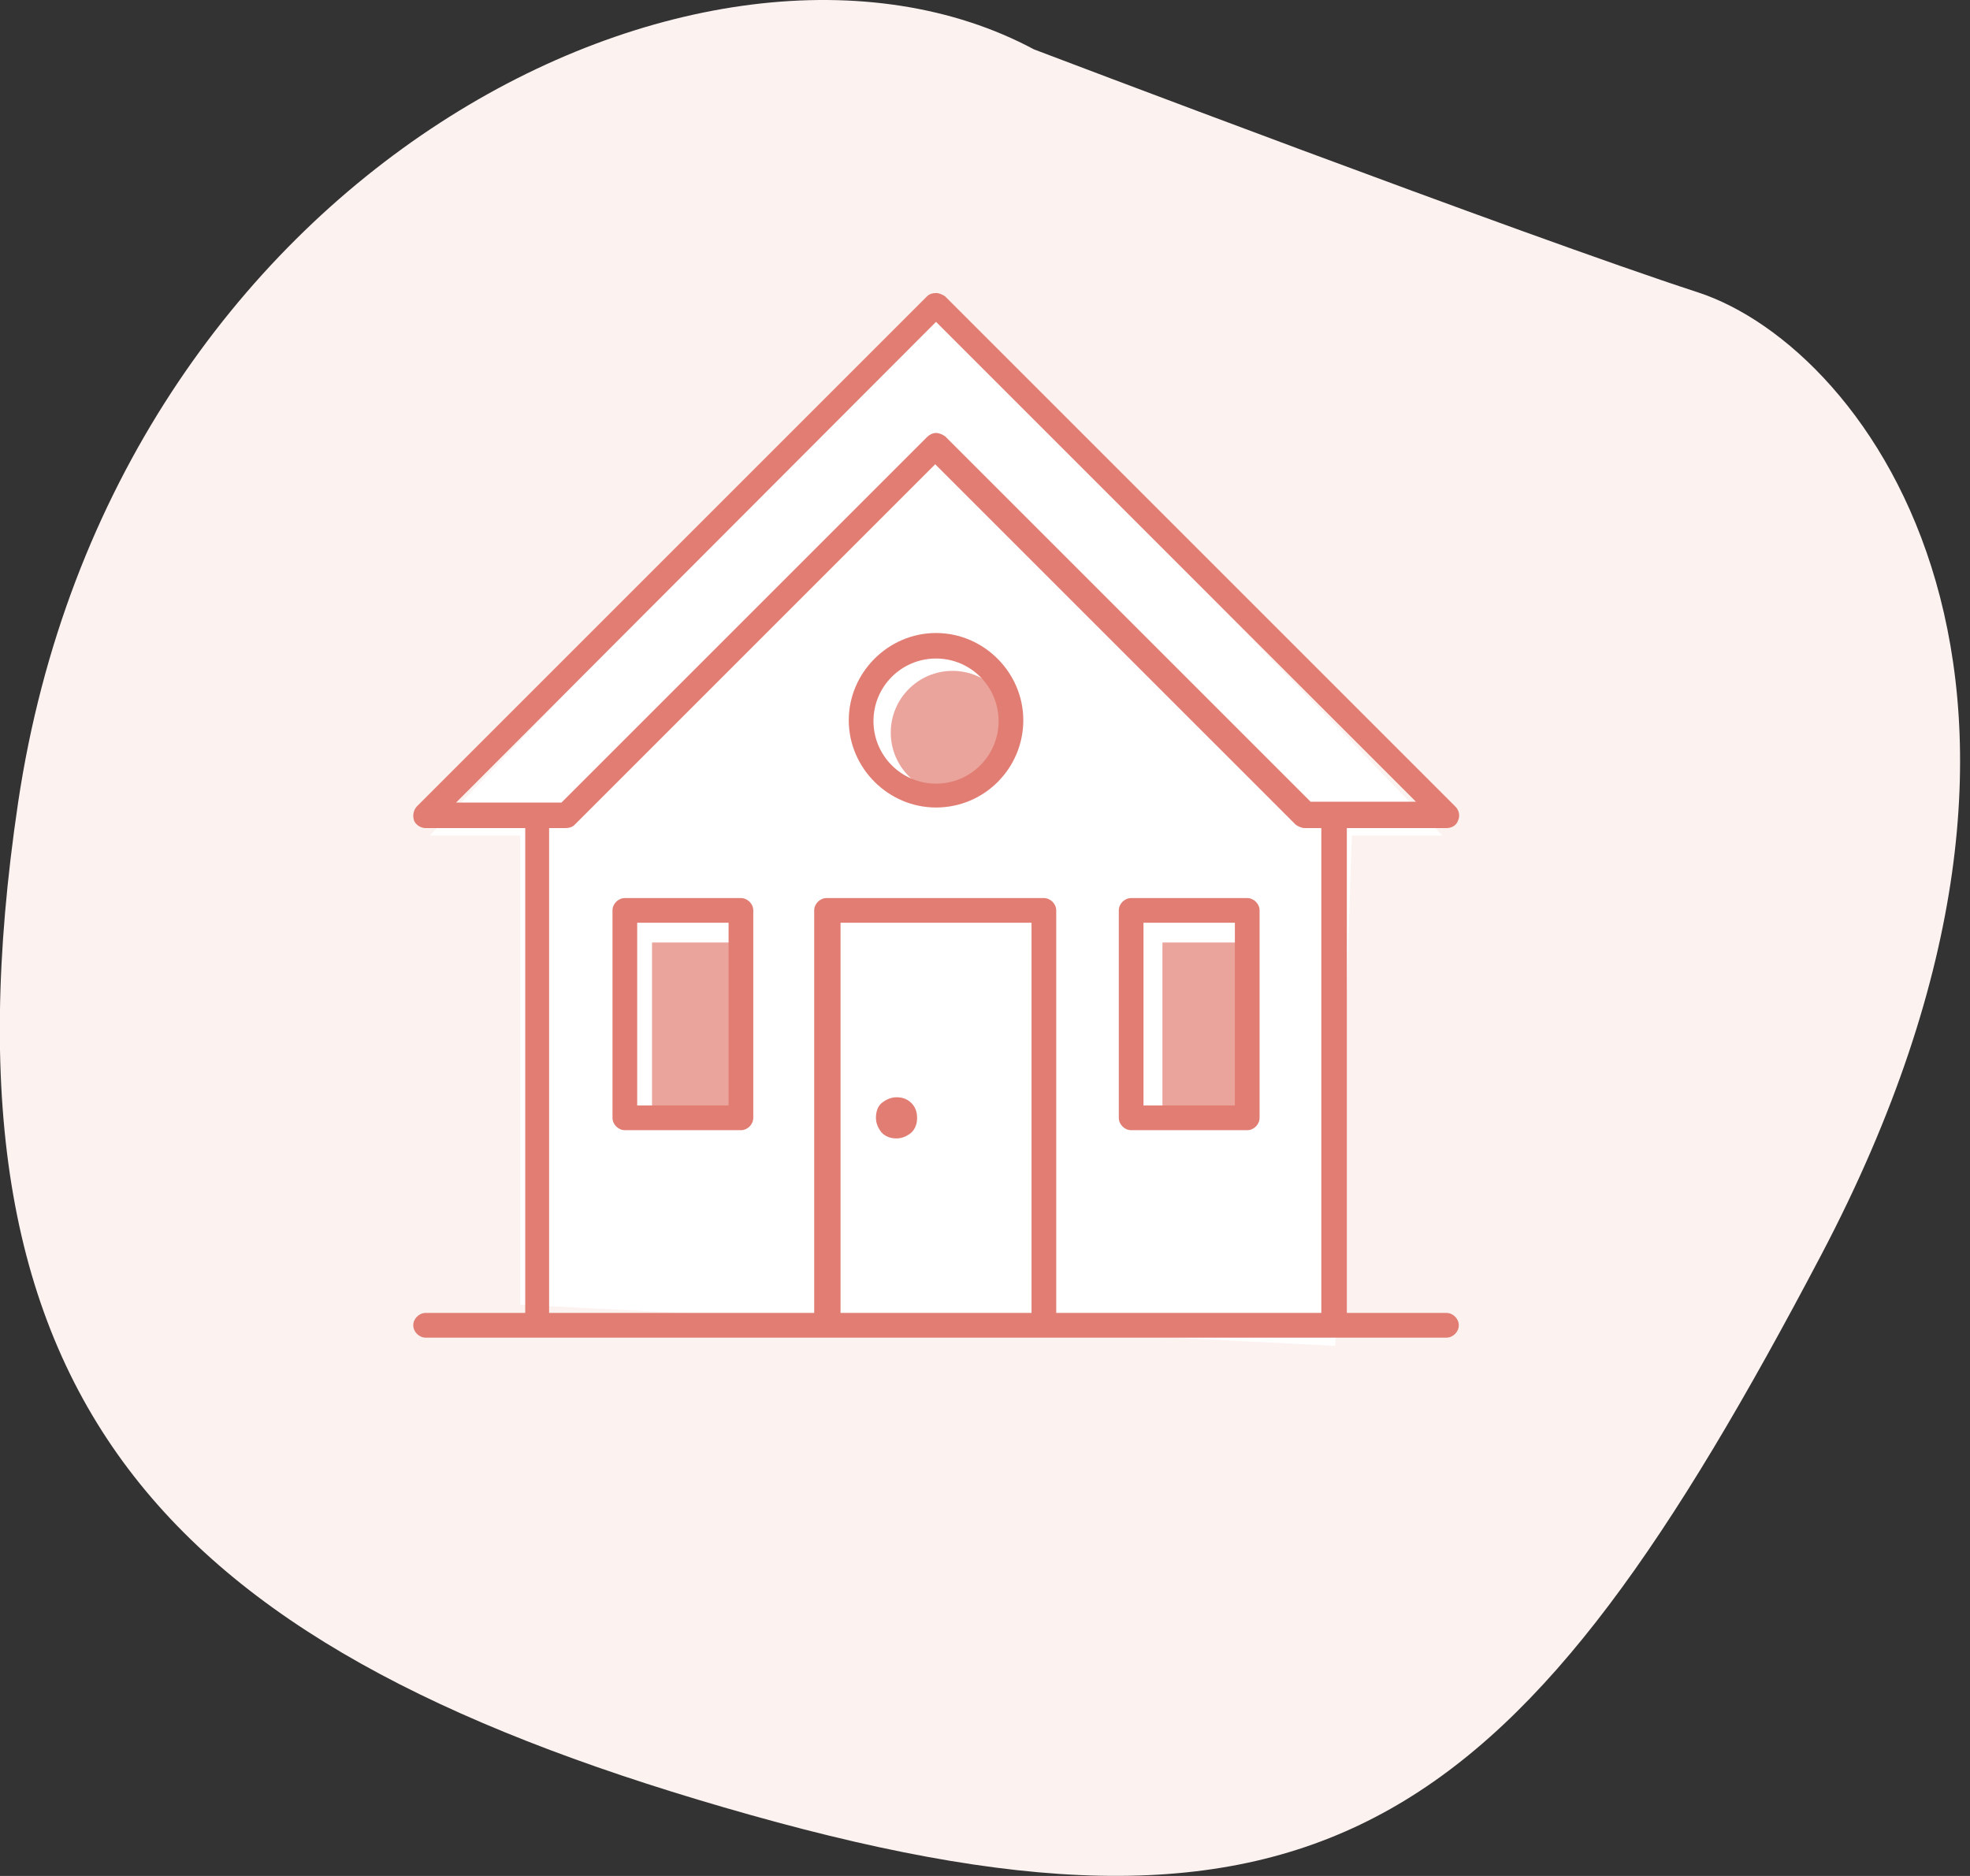 <svg width="147" height="140" viewBox="0 0 147 140" fill="none" xmlns="http://www.w3.org/2000/svg">
<rect x="0" y="0" width="147" height="140" fill="#333333" stroke="none"/>
<path d="M77.157 3.686C77.157 3.686 113.831 17.631 126.67 21.808C139.509 25.985 158.183 51.294 135.884 93.681C113.585 136.068 99.087 147.556 56.025 135.454C12.962 123.352 -5.406 105.353 1.351 59.895C8.416 12.532 52.953 -9.276 77.157 3.686Z" fill="#FCF2F0"/>
<path d="M69.539 23.036L32.067 62.352H38.824V97.367L99.64 100.439L100.869 62.352H107.626L69.539 23.036Z" fill="white"/>
<path d="M31.759 99.825C31.268 99.825 30.838 99.394 30.838 98.903C30.838 98.412 31.268 97.982 31.759 97.982H39.193V61.799H31.759C31.391 61.799 31.022 61.553 30.899 61.246C30.777 60.878 30.838 60.509 31.084 60.202L69.171 22.115C69.355 21.931 69.601 21.869 69.846 21.869C70.092 21.869 70.338 21.992 70.522 22.115L108.609 60.202C108.855 60.448 108.978 60.878 108.793 61.246C108.67 61.615 108.302 61.799 107.933 61.799H100.5V97.982H107.933C108.425 97.982 108.855 98.412 108.855 98.903C108.855 99.394 108.425 99.825 107.933 99.825H31.759ZM77.894 67.021C78.385 67.021 78.815 67.451 78.815 67.942V97.982H98.596V61.799H97.367C97.121 61.799 96.876 61.676 96.692 61.553L69.785 34.647L42.878 61.553C42.694 61.738 42.448 61.799 42.203 61.799H40.974V97.982H60.755V67.942C60.755 67.451 61.185 67.021 61.676 67.021H77.894ZM62.721 97.982H76.972V68.864H62.721V97.982ZM69.846 32.312C70.092 32.312 70.338 32.435 70.522 32.558L97.797 59.833H105.66L69.846 24.019L34.032 59.895H41.896L69.171 32.62C69.355 32.435 69.601 32.312 69.846 32.312Z" fill="#E17D72"/>
<path d="M71.075 59.28C73.62 59.28 75.682 57.218 75.682 54.673C75.682 52.129 73.62 50.066 71.075 50.066C68.531 50.066 66.468 52.129 66.468 54.673C66.468 57.218 68.531 59.28 71.075 59.28Z" fill="#EAA49C"/>
<path d="M68.004 82.317C67.696 82.01 67.328 81.887 66.898 81.887C66.468 81.887 66.099 82.071 65.792 82.317C65.485 82.563 65.362 82.993 65.362 83.423C65.362 83.853 65.546 84.221 65.792 84.528C66.099 84.835 66.468 84.958 66.898 84.958C67.328 84.958 67.696 84.774 68.004 84.528C68.311 84.221 68.433 83.853 68.433 83.423C68.433 82.993 68.311 82.624 68.004 82.317Z" fill="#E17D72"/>
<path d="M69.847 60.263C66.284 60.263 63.335 57.315 63.335 53.752C63.335 50.189 66.284 47.24 69.847 47.24C73.409 47.24 76.358 50.189 76.358 53.752C76.358 57.315 73.471 60.263 69.847 60.263ZM69.847 49.144C67.266 49.144 65.178 51.233 65.178 53.813C65.178 56.393 67.266 58.482 69.847 58.482C72.427 58.482 74.515 56.393 74.515 53.813C74.515 51.233 72.427 49.144 69.847 49.144Z" fill="#E17D72"/>
<path d="M92.883 70.338H86.74V83.238H92.883V70.338Z" fill="#EAA49C"/>
<path d="M55.41 70.338H48.653V83.238H55.41V70.338Z" fill="#EAA49C"/>
<path d="M84.406 84.344C83.914 84.344 83.484 83.914 83.484 83.423V67.942C83.484 67.451 83.914 67.021 84.406 67.021H93.067C93.559 67.021 93.989 67.451 93.989 67.942V83.423C93.989 83.914 93.559 84.344 93.067 84.344H84.406ZM85.327 82.501H92.146V68.864H85.327V82.501Z" fill="#E17D72"/>
<path d="M46.626 84.344C46.134 84.344 45.704 83.914 45.704 83.423V67.942C45.704 67.451 46.134 67.021 46.626 67.021H55.287C55.779 67.021 56.209 67.451 56.209 67.942V83.423C56.209 83.914 55.779 84.344 55.287 84.344H46.626ZM47.547 82.501H54.366V68.864H47.547V82.501Z" fill="#E17D72"/>
</svg>
